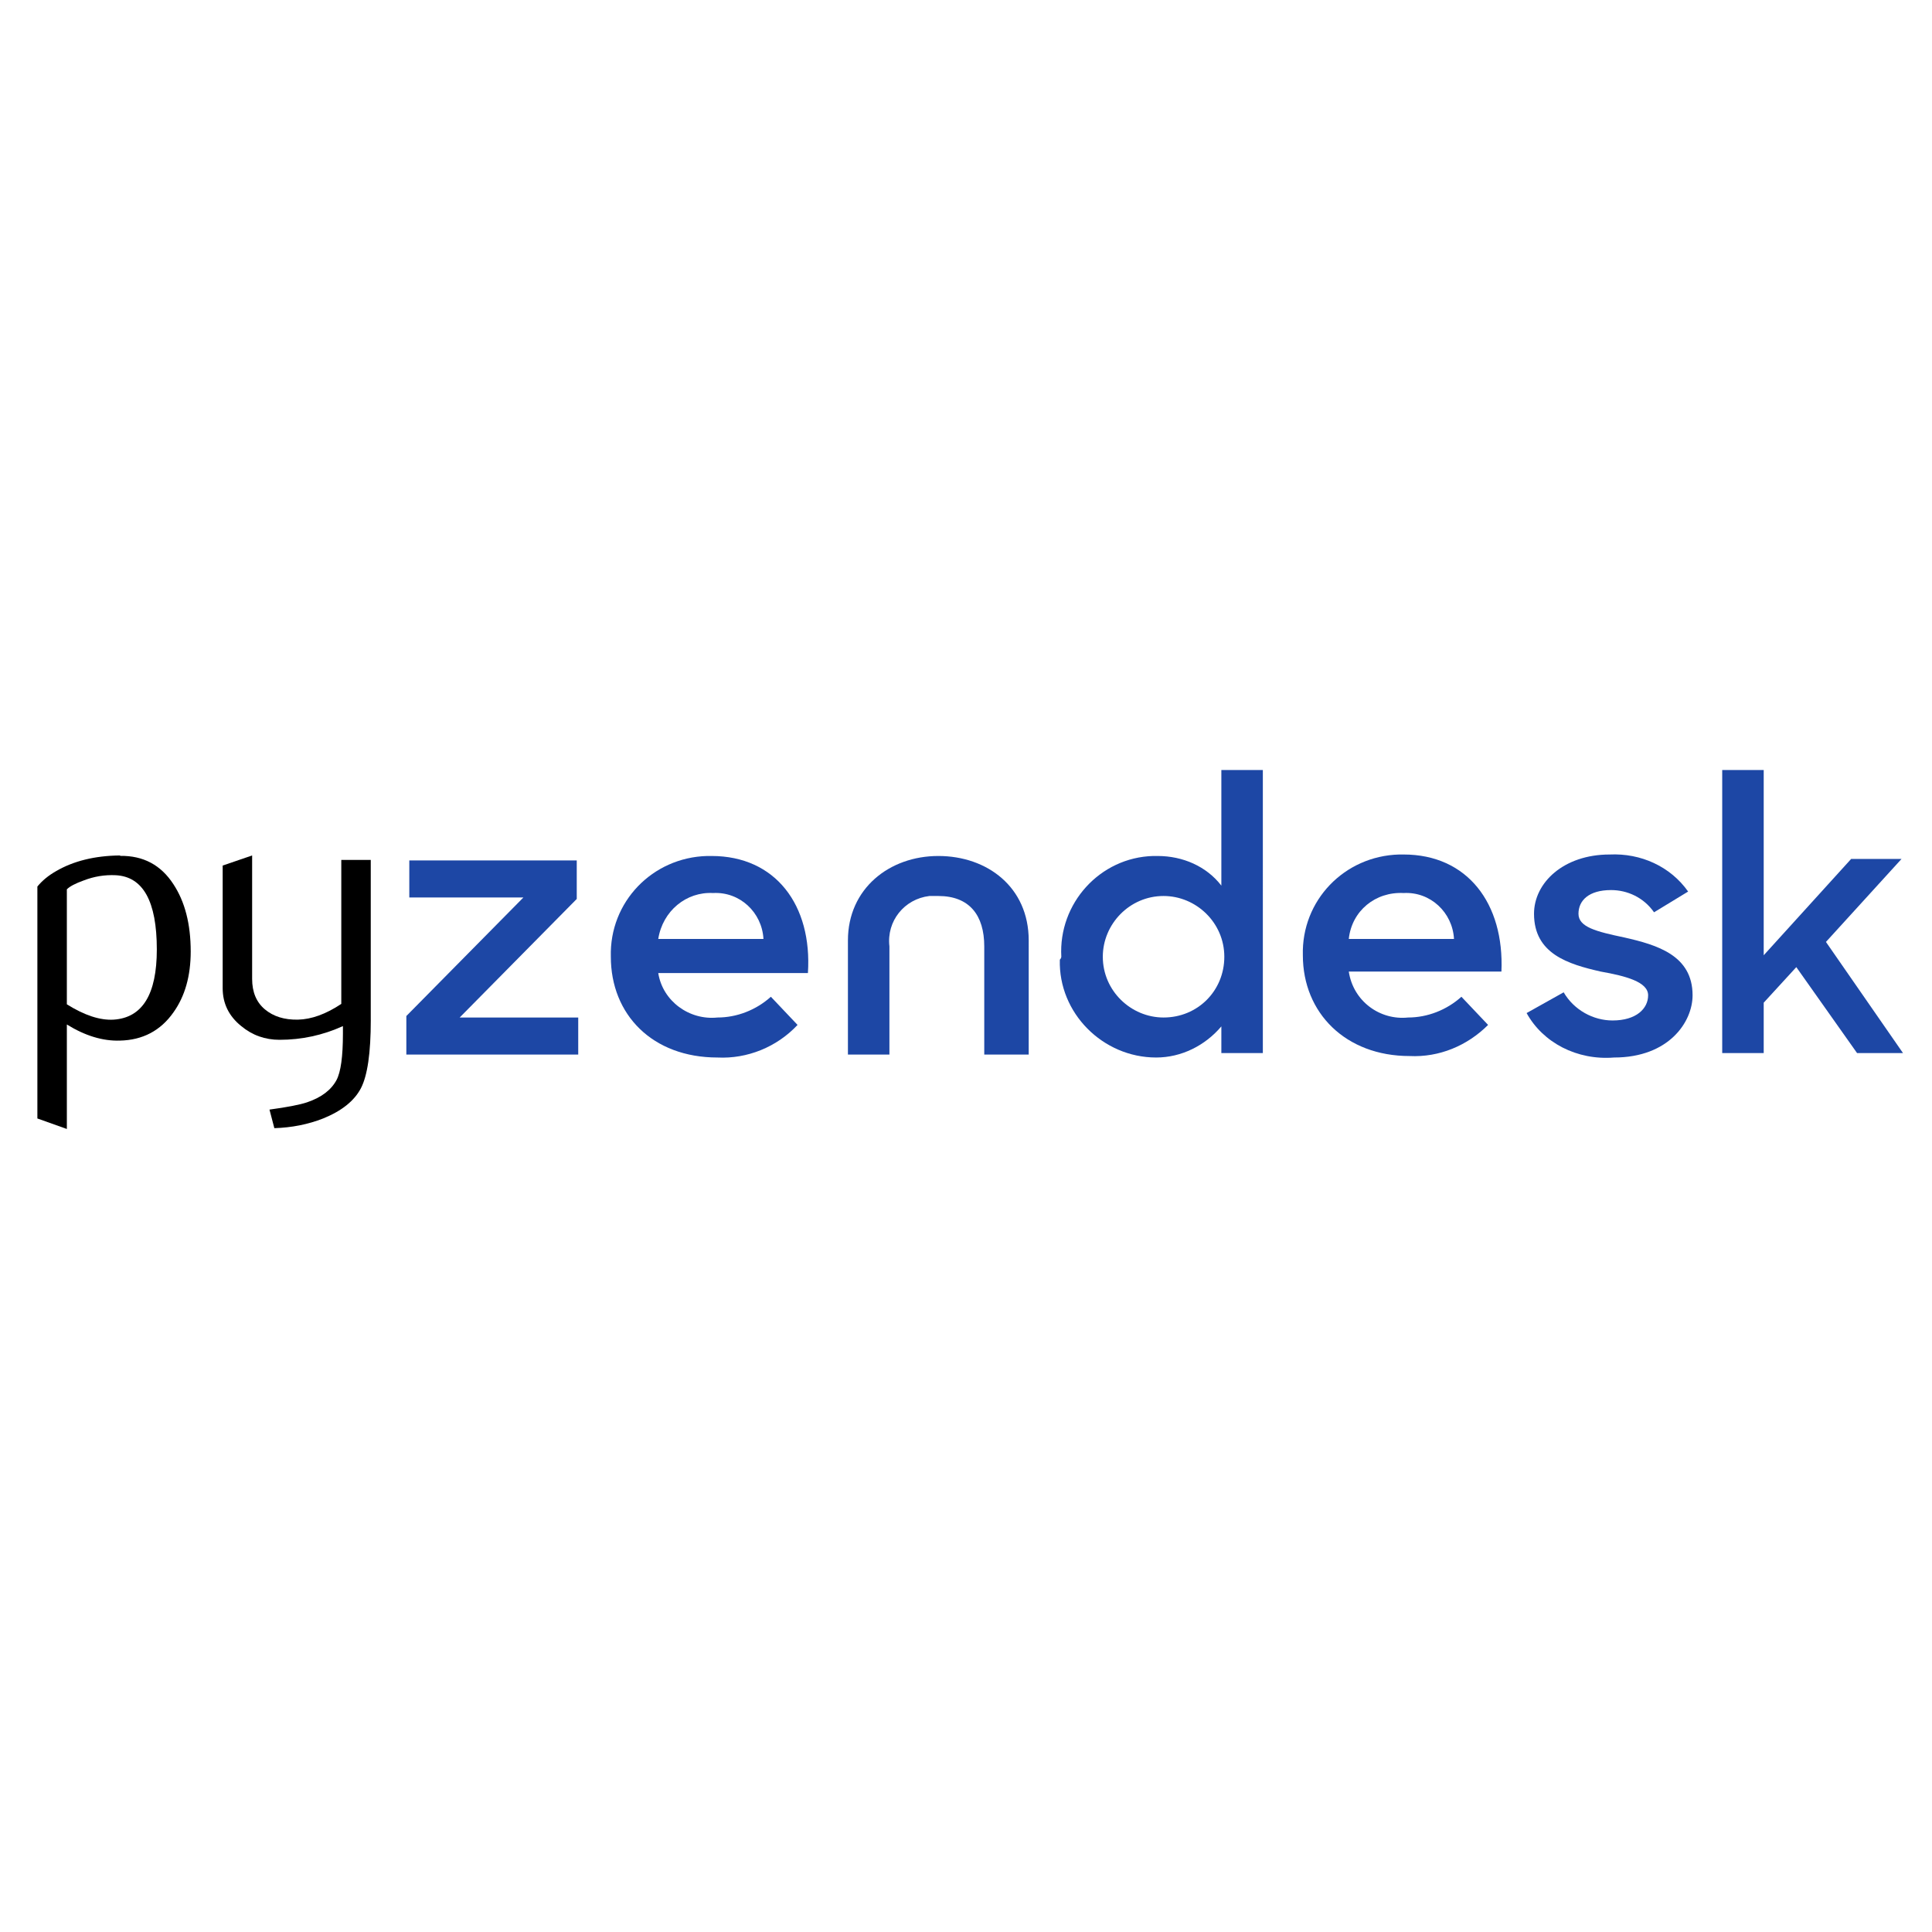 <?xml version="1.0" encoding="UTF-8" standalone="no"?>
<!-- Generator: Adobe Illustrator 22.0.1, SVG Export Plug-In . SVG Version: 6.00 Build 0)  -->

<svg
   version="1.1"
   id="Layer_1"
   x="0px"
   y="0px"
   width="100"
   height="100"
   viewBox="0 0 100 100"
   xml:space="preserve"
   sodipodi:docname="pyzendesk.svg"
   inkscape:version="1.2.1 (9c6d41e410, 2022-07-14, custom)"
   xmlns:inkscape="http://www.inkscape.org/namespaces/inkscape"
   xmlns:sodipodi="http://sodipodi.sourceforge.net/DTD/sodipodi-0.dtd"
   xmlns:xlink="http://www.w3.org/1999/xlink"
   xmlns="http://www.w3.org/2000/svg"
   xmlns:svg="http://www.w3.org/2000/svg"
   xmlns:rdf="http://www.w3.org/1999/02/22-rdf-syntax-ns#"
   xmlns:cc="http://creativecommons.org/ns#"><defs
   id="defs143"><linearGradient
     inkscape:collect="always"
     id="linearGradient1051"><stop
       style="stop-color:#000000;stop-opacity:1;"
       offset="0"
       id="stop1047" /><stop
       style="stop-color:#a4af19;stop-opacity:1;"
       offset="0.461"
       id="stop2507" /><stop
       style="stop-color:#000000;stop-opacity:1;"
       offset="1"
       id="stop1049" /></linearGradient><radialGradient
     inkscape:collect="always"
     xlink:href="#linearGradient1051"
     id="radialGradient3961"
     cx="50.5"
     cy="9.711"
     fx="50.5"
     fy="9.711"
     r="50.5"
     gradientTransform="matrix(1,0,0,0.192,0,7.843)"
     gradientUnits="userSpaceOnUse" /></defs><sodipodi:namedview
   id="namedview141"
   pagecolor="#ffffff"
   bordercolor="#666666"
   borderopacity="1.0"
   inkscape:showpageshadow="2"
   inkscape:pageopacity="0.0"
   inkscape:pagecheckerboard="0"
   inkscape:deskcolor="#d1d1d1"
   showgrid="false"
   inkscape:zoom="3.1881188"
   inkscape:cx="-18.506211"
   inkscape:cy="21.956522"
   inkscape:window-width="1920"
   inkscape:window-height="1011"
   inkscape:window-x="0"
   inkscape:window-y="32"
   inkscape:window-maximized="1"
   inkscape:current-layer="Layer_1" />
<style
   type="text/css"
   id="style120">
	.st0{fill:#FFFFFF;}
</style>

<g
   id="Layer_2_1_"
   style="fill:#1d47a5;fill-opacity:1"
   transform="matrix(0.767,0,0,0.767,21.032,39.857)">
	<g
   id="Layer_1-2"
   style="fill:#1d47a5;fill-opacity:1">
		<path
   class="st0"
   d="m 67.6,16.7 c 1.3,0 2.6,-0.5 3.6,-1.4 l 1.8,1.9 c -1.4,1.4 -3.3,2.2 -5.3,2.1 -4.3,0 -7.2,-2.9 -7.2,-6.8 -0.1,-3.7 2.8,-6.7 6.5,-6.8 0.1,0 0.2,0 0.3,0 4.3,0 6.8,3.3 6.6,7.9 H 63.6 c 0.3,2 2.1,3.3 4,3.1 z m 3.1,-5.3 C 70.6,9.6 69.1,8.2 67.3,8.3 65.4,8.2 63.8,9.5 63.6,11.4 Z"
   id="path124"
   style="fill:#1d47a5;fill-opacity:1" />
		<path
   class="st0"
   d="m 0,16.6 7.9,-8 H 0.2 V 6.1 h 11.3 v 2.6 l -7.9,8 h 8 v 2.5 H 0 Z"
   id="path126"
   style="fill:#1d47a5;fill-opacity:1" />
		<path
   class="st0"
   d="m 21,16.7 c 1.3,0 2.6,-0.5 3.6,-1.4 l 1.8,1.9 C 25,18.7 23,19.5 21,19.4 c -4.4,0 -7.2,-2.9 -7.2,-6.8 -0.1,-3.7 2.8,-6.7 6.5,-6.8 0.1,0 0.2,0 0.3,0 4.3,0 6.8,3.3 6.5,7.9 H 17 c 0.3,1.9 2.1,3.2 4,3 z m 3.1,-5.3 C 24,9.6 22.5,8.2 20.7,8.3 18.9,8.2 17.3,9.5 17,11.4 Z"
   id="path128"
   style="fill:#1d47a5;fill-opacity:1" />
		<path
   class="st0"
   d="M 44.2,12.6 C 44,9 46.8,5.9 50.4,5.8 c 0.1,0 0.2,0 0.3,0 1.7,0 3.3,0.7 4.3,2 V 0 h 2.8 V 19.1 H 55 v -1.8 c -1.1,1.3 -2.7,2.1 -4.4,2.1 -3.6,0 -6.6,-3 -6.5,-6.6 0.1,-0.1 0.1,-0.2 0.1,-0.2 z m 11,0 c 0,-2.3 -1.9,-4.1 -4.1,-4.1 -2.3,0 -4.1,1.9 -4.1,4.1 0,0 0,0 0,0 0,2.3 1.9,4.1 4.1,4.1 2.3,0 4.1,-1.8 4.1,-4.1 0,0 0,0 0,0 z"
   id="path130"
   style="fill:#1d47a5;fill-opacity:1" />
		<path
   class="st0"
   d="M 75.6,16.4 78.1,15 c 0.7,1.2 2,1.9 3.3,1.9 1.6,0 2.4,-0.8 2.4,-1.7 0,-0.9 -1.5,-1.3 -3.2,-1.6 -2.2,-0.5 -4.5,-1.2 -4.5,-3.9 0,-2.1 2,-4 5.1,-4 2.1,-0.1 4.1,0.8 5.3,2.5 l -2.3,1.4 c -0.7,-1 -1.8,-1.5 -2.9,-1.5 -1.5,0 -2.2,0.7 -2.2,1.6 0,0.9 1.2,1.2 3.1,1.6 2.2,0.5 4.6,1.2 4.6,3.9 0,1.8 -1.6,4.2 -5.3,4.2 -2.5,0.2 -4.8,-1 -5.9,-3 z"
   id="path132"
   style="fill:#1d47a5;fill-opacity:1" />
		<path
   class="st0"
   d="m 93.8,13.3 -2.2,2.4 v 3.4 H 88.8 V 0 h 2.8 V 12.5 L 97.5,6 h 3.4 l -5.1,5.6 5.2,7.5 h -3.1 z"
   id="path134"
   style="fill:#1d47a5;fill-opacity:1" />
		<path
   class="st0"
   d="m 35.9,5.8 c -3.3,0 -6.1,2.2 -6.1,5.7 v 7.7 h 2.8 v -7.3 c -0.2,-1.7 1,-3.2 2.7,-3.4 0.2,0 0.4,0 0.6,0 2.1,0 3.1,1.3 3.1,3.4 v 7.3 h 3 V 11.5 C 42,7.9 39.2,5.8 35.9,5.8 Z"
   id="path136"
   style="fill:#1d47a5;fill-opacity:1" />
	</g>
</g>
<g
   id="g256"
   transform="matrix(0.767,0,0,0.767,-237.965,-310.755)"><path
     d="m 320.837,469.229 c 0,-3.25 -0.927,-4.919 -2.78,-5.01 -0.738,-0.035 -1.458,0.083 -2.159,0.355 -0.559,0.2 -0.935,0.398 -1.133,0.598 v 7.758 c 1.186,0.744 2.239,1.09 3.157,1.036 1.943,-0.129 2.915,-1.706 2.915,-4.737 z m 2.287,0.135 c 0,1.652 -0.387,3.022 -1.166,4.112 -0.868,1.234 -2.071,1.869 -3.609,1.904 -1.16,0.037 -2.354,-0.326 -3.583,-1.088 v 7.052 l -1.989,-0.709 v -15.652 c 0.326,-0.4 0.746,-0.744 1.255,-1.035 1.184,-0.69 2.622,-1.044 4.314,-1.062 l 0.028,0.028 c 1.547,-0.019 2.739,0.616 3.577,1.904 0.781,1.181 1.173,2.695 1.173,4.547 z"
     id="path46"
     style="stroke-width:0.193" /><path
     d="m 335.276,473.992 c 0,2.215 -0.222,3.748 -0.666,4.602 -0.446,0.852 -1.295,1.533 -2.548,2.04 -1.016,0.4 -2.114,0.618 -3.294,0.655 l -0.328,-1.253 c 1.199,-0.163 2.042,-0.326 2.532,-0.49 0.964,-0.326 1.625,-0.826 1.988,-1.497 0.292,-0.546 0.436,-1.588 0.436,-3.13 v -0.518 c -1.36,0.618 -2.785,0.925 -4.275,0.925 -0.979,0 -1.843,-0.307 -2.587,-0.925 -0.835,-0.672 -1.253,-1.525 -1.253,-2.558 v -8.276 l 1.988,-0.681 v 8.33 c 0,0.89 0.287,1.575 0.861,2.056 0.575,0.481 1.319,0.712 2.23,0.694 0.912,-0.02 1.888,-0.372 2.926,-1.062 v -9.718 h 1.988 V 473.992 Z"
     id="path48"
     style="stroke-width:0.193" /></g></svg>
